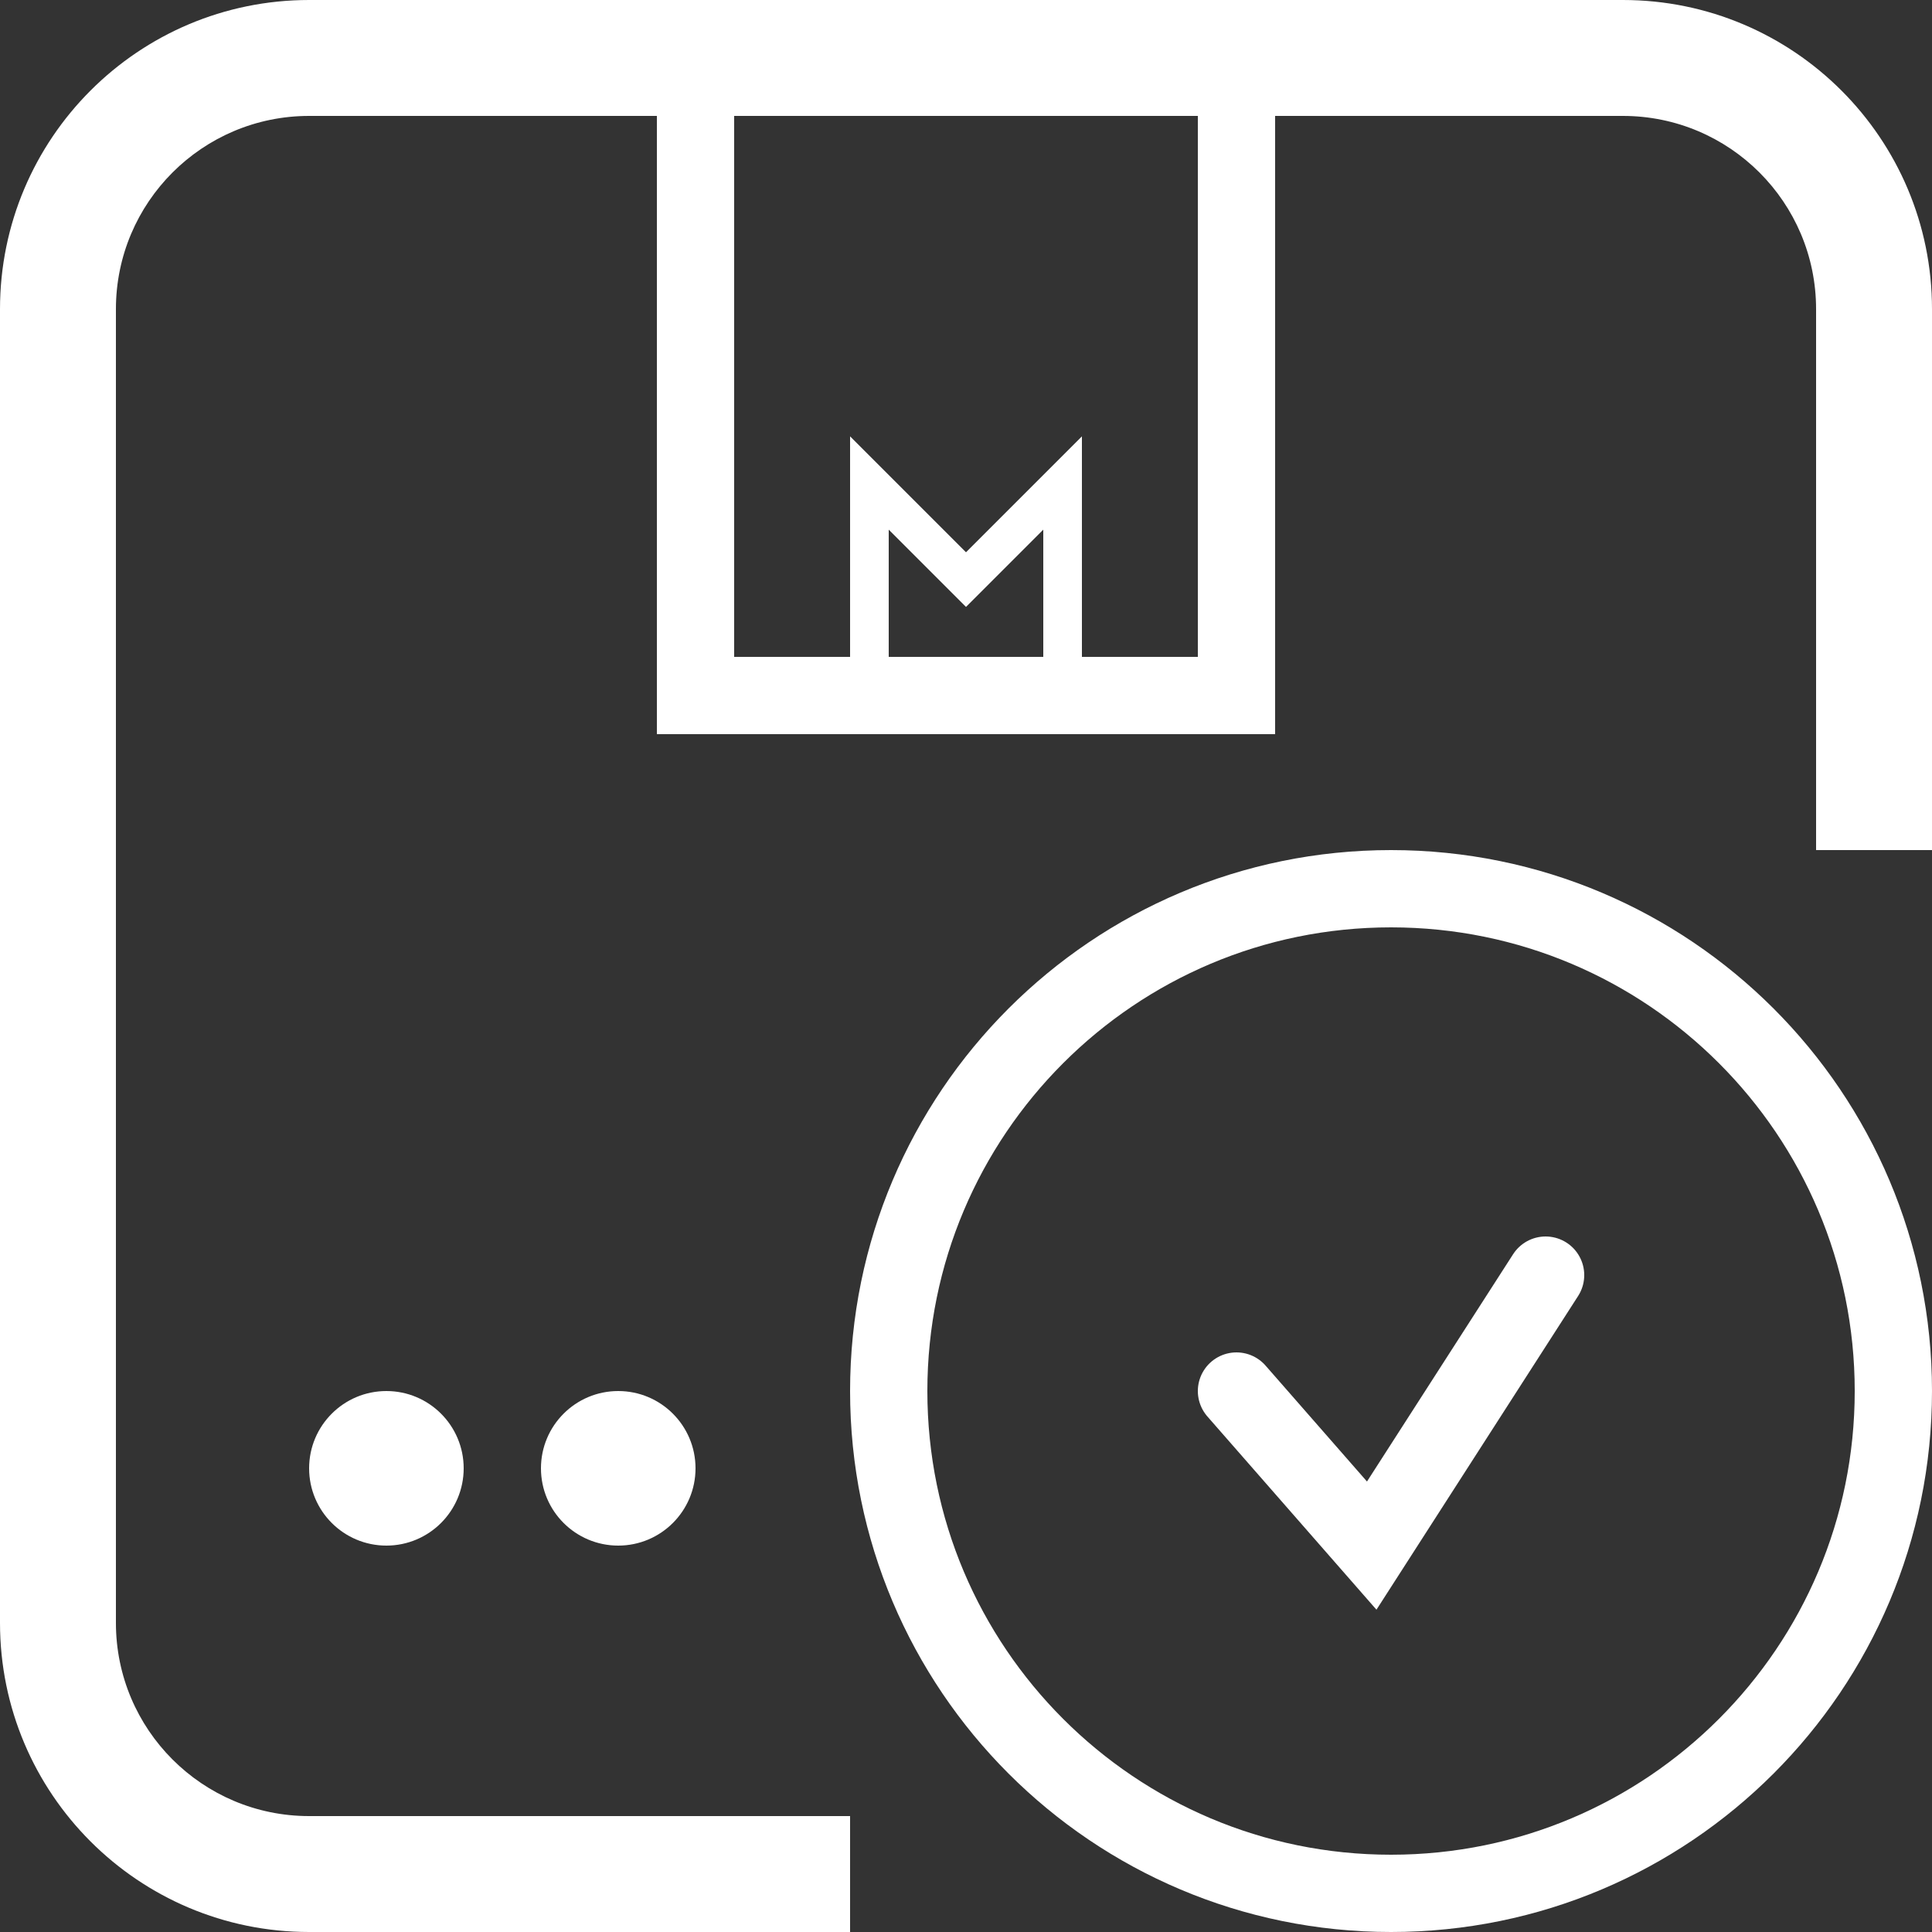 <svg width="50" height="50" viewBox="0 0 50 50" fill="none" xmlns="http://www.w3.org/2000/svg">
<rect x="0" y="0" width="50" height="50" fill="#333333" stroke="none"/>
<path fill-rule="evenodd" clip-rule="evenodd" d="M8 3H42C44.761 3 47 5.239 47 8V22H50V8C50 3.582 46.418 0 42 0H8C3.582 0 0 3.582 0 8V42C0 46.418 3.582 50 8 50H22V47H8C5.239 47 3 44.761 3 42V8C3 5.239 5.239 3 8 3Z" fill="white"/>
<path d="M49 36C49 43.18 43.18 49 36 49C28.82 49 23 43.18 23 36C23 28.82 28.82 23 36 23C43.18 23 49 28.82 49 36Z" stroke="white" stroke-width="2" stroke-linecap="round"/>
<rect x="18" y="2" width="14" height="16" stroke="white" stroke-width="2"/>
<circle cx="10" cy="38" r="2" fill="white"/>
<circle cx="16" cy="38" r="2" fill="white"/>
<path d="M22.5 18V12.5L25 15L27.5 12.5V18" stroke="white"/>
<path d="M32 36L35.5 40L40 33" stroke="white" stroke-width="2" stroke-linecap="round"/>
</svg>
